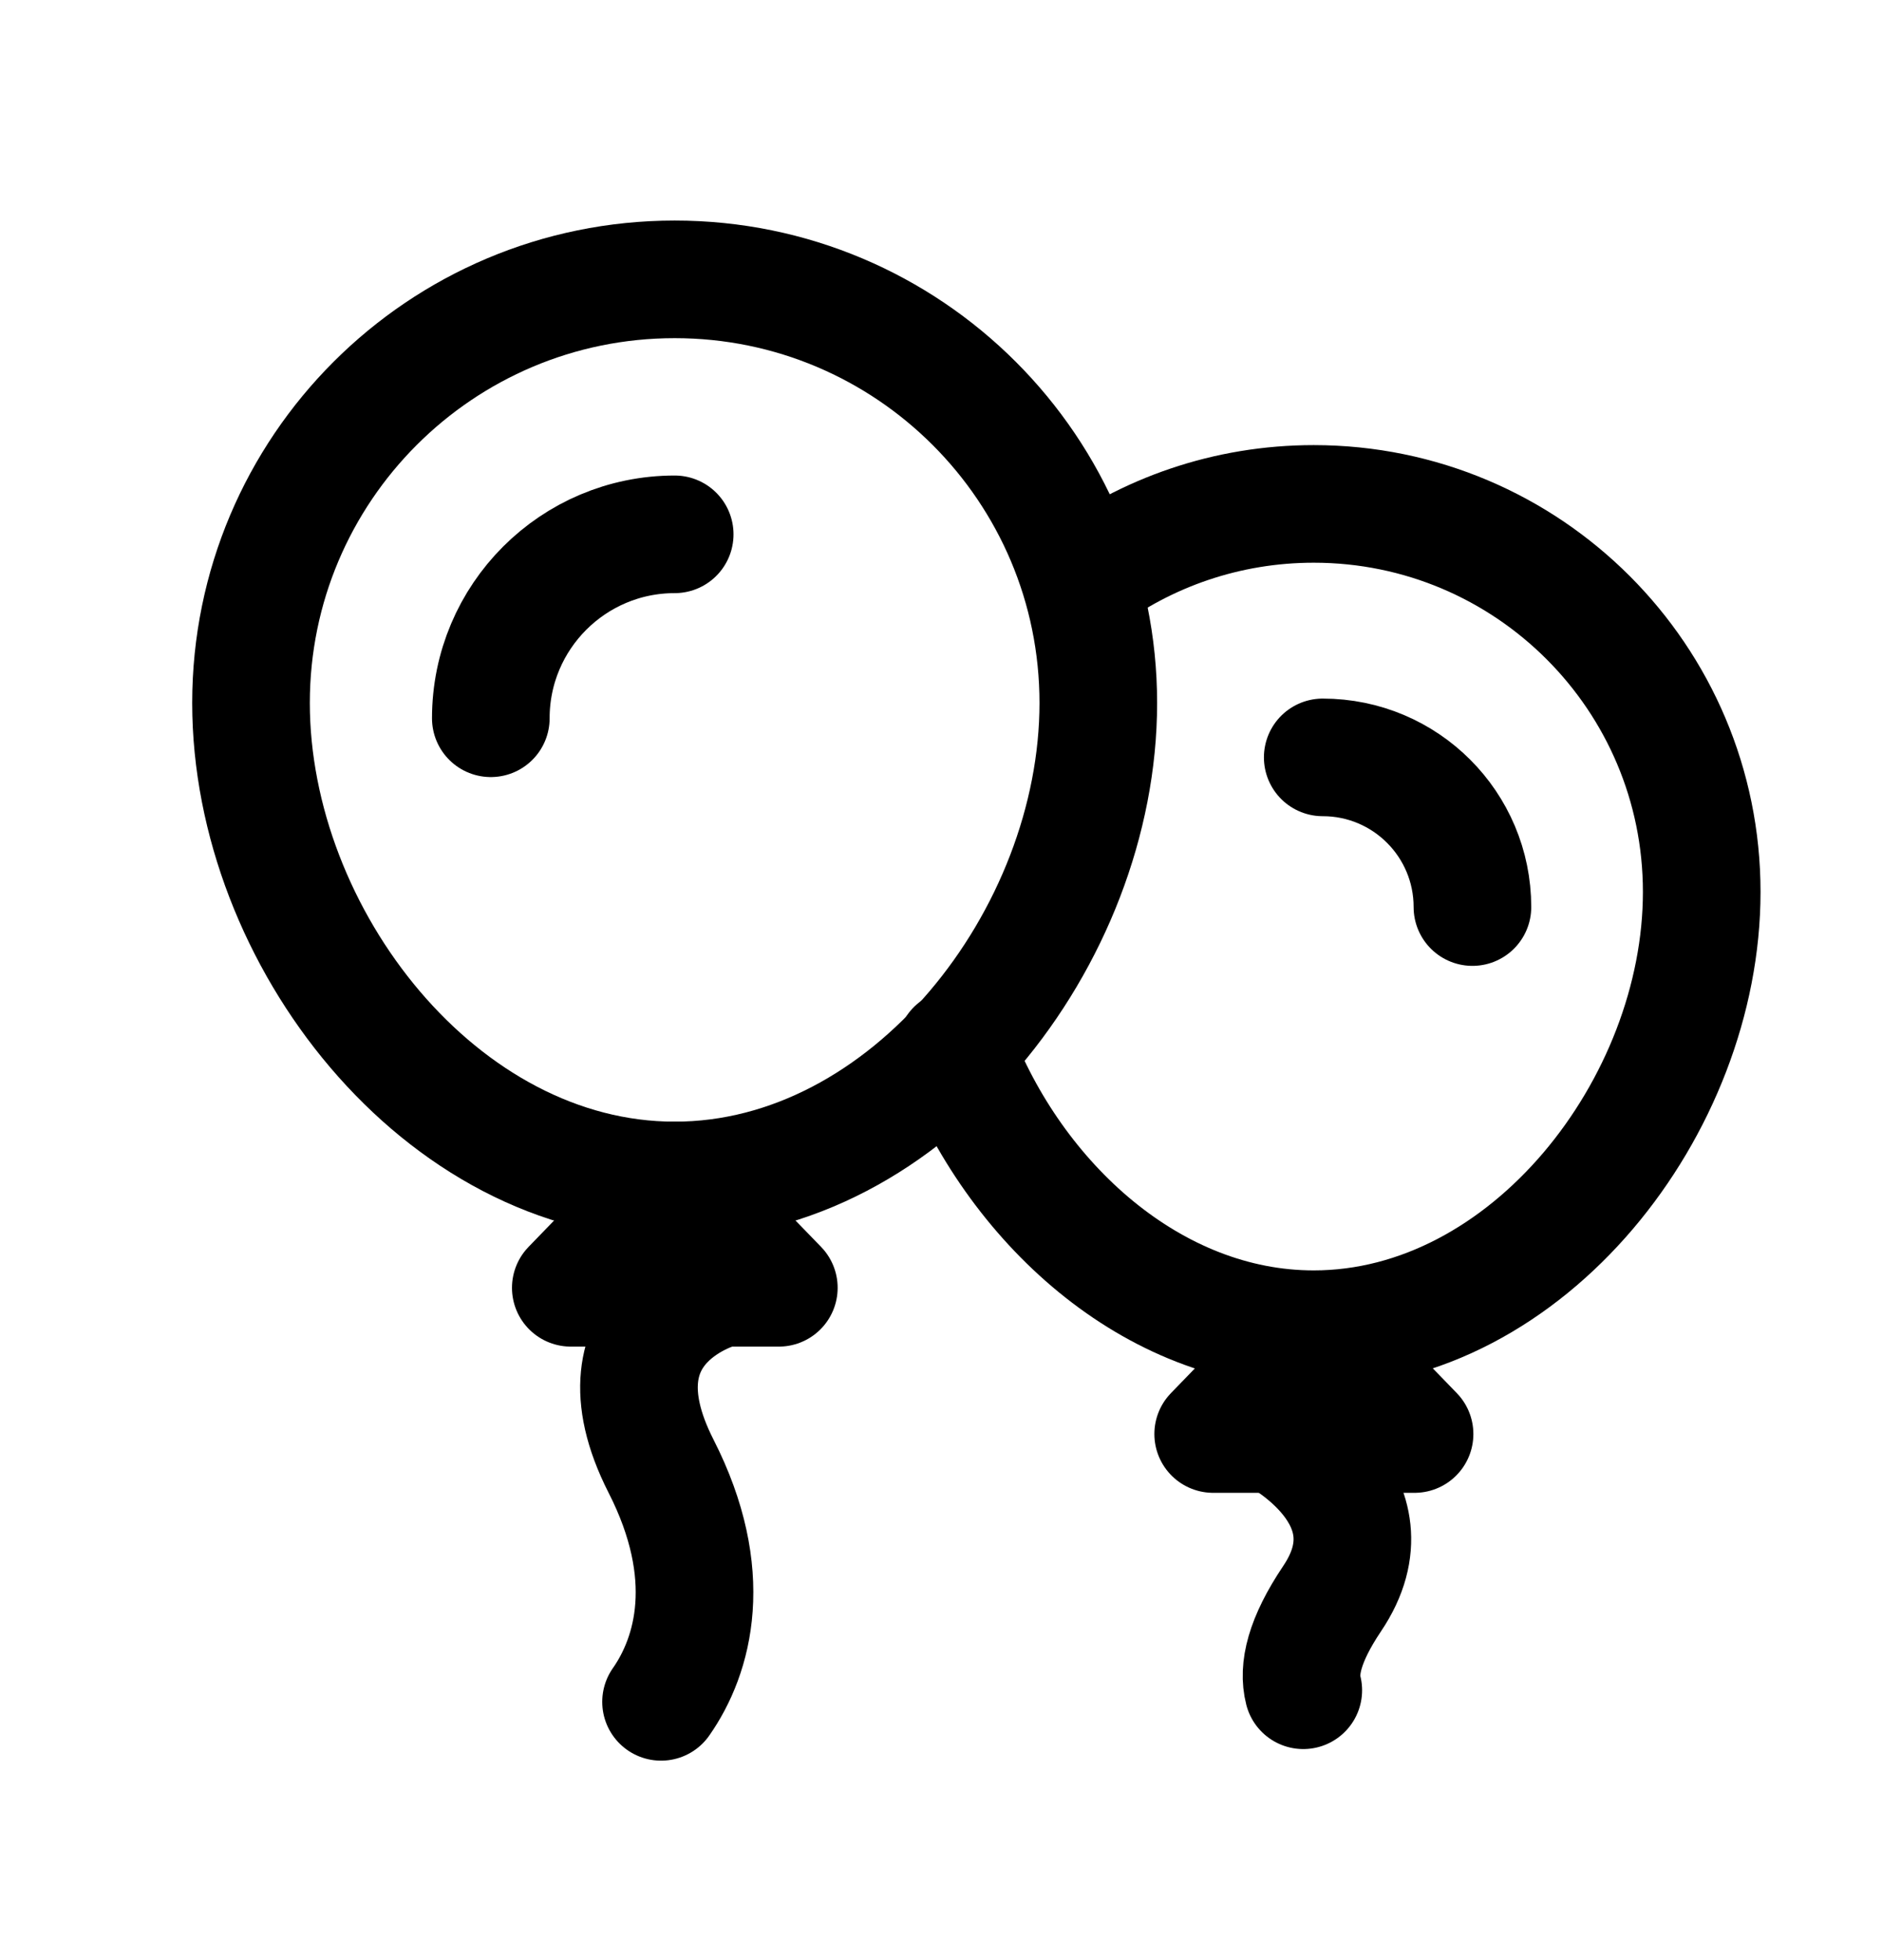 <svg width="24" height="25" viewBox="0 0 24 25" fill="none" xmlns="http://www.w3.org/2000/svg">
<path d="M16.266 18.29C16.266 18.29 17.853 19.104 16.988 20.389C16.629 20.924 16.552 21.291 16.62 21.558" stroke="black" stroke-width="1.5" stroke-linecap="round" stroke-linejoin="round"/>
<path d="M13.794 7.409C14.62 6.792 15.644 6.427 16.753 6.427C19.486 6.427 21.701 8.643 21.701 11.376C21.701 14.108 19.486 16.953 16.753 16.953C14.695 16.953 12.93 15.339 12.184 13.375" stroke="black" stroke-width="1.5" stroke-linecap="round" stroke-linejoin="round"/>
<path d="M18.777 11.569C18.777 10.515 17.923 9.66 16.868 9.66" stroke="black" stroke-width="1.5" stroke-linecap="round" stroke-linejoin="round"/>
<path d="M18.039 18.29H15.471L16.755 16.965L18.039 18.29Z" stroke="black" stroke-width="1.5" stroke-linecap="round" stroke-linejoin="round"/>
<path d="M9.932 16.425H7.279L8.605 15.056L9.932 16.425Z" stroke="black" stroke-width="1.5" stroke-linecap="round" stroke-linejoin="round"/>
<path d="M9.218 16.425C9.218 16.425 7.486 16.845 8.43 18.7C9.134 20.082 8.846 21.113 8.43 21.706" stroke="black" stroke-width="1.5" stroke-linecap="round" stroke-linejoin="round"/>
<path d="M14.006 8.966C14.006 11.95 11.588 15.056 8.604 15.056C5.62 15.056 3.201 11.95 3.201 8.966C3.201 5.982 5.62 3.563 8.604 3.563C11.588 3.563 14.006 5.982 14.006 8.966Z" stroke="black" stroke-width="1.5" stroke-linecap="round" stroke-linejoin="round"/>
<path d="M6.259 9.161C6.259 7.865 7.309 6.815 8.604 6.815" stroke="black" stroke-width="1.5" stroke-linecap="round" stroke-linejoin="round"/>
</svg>